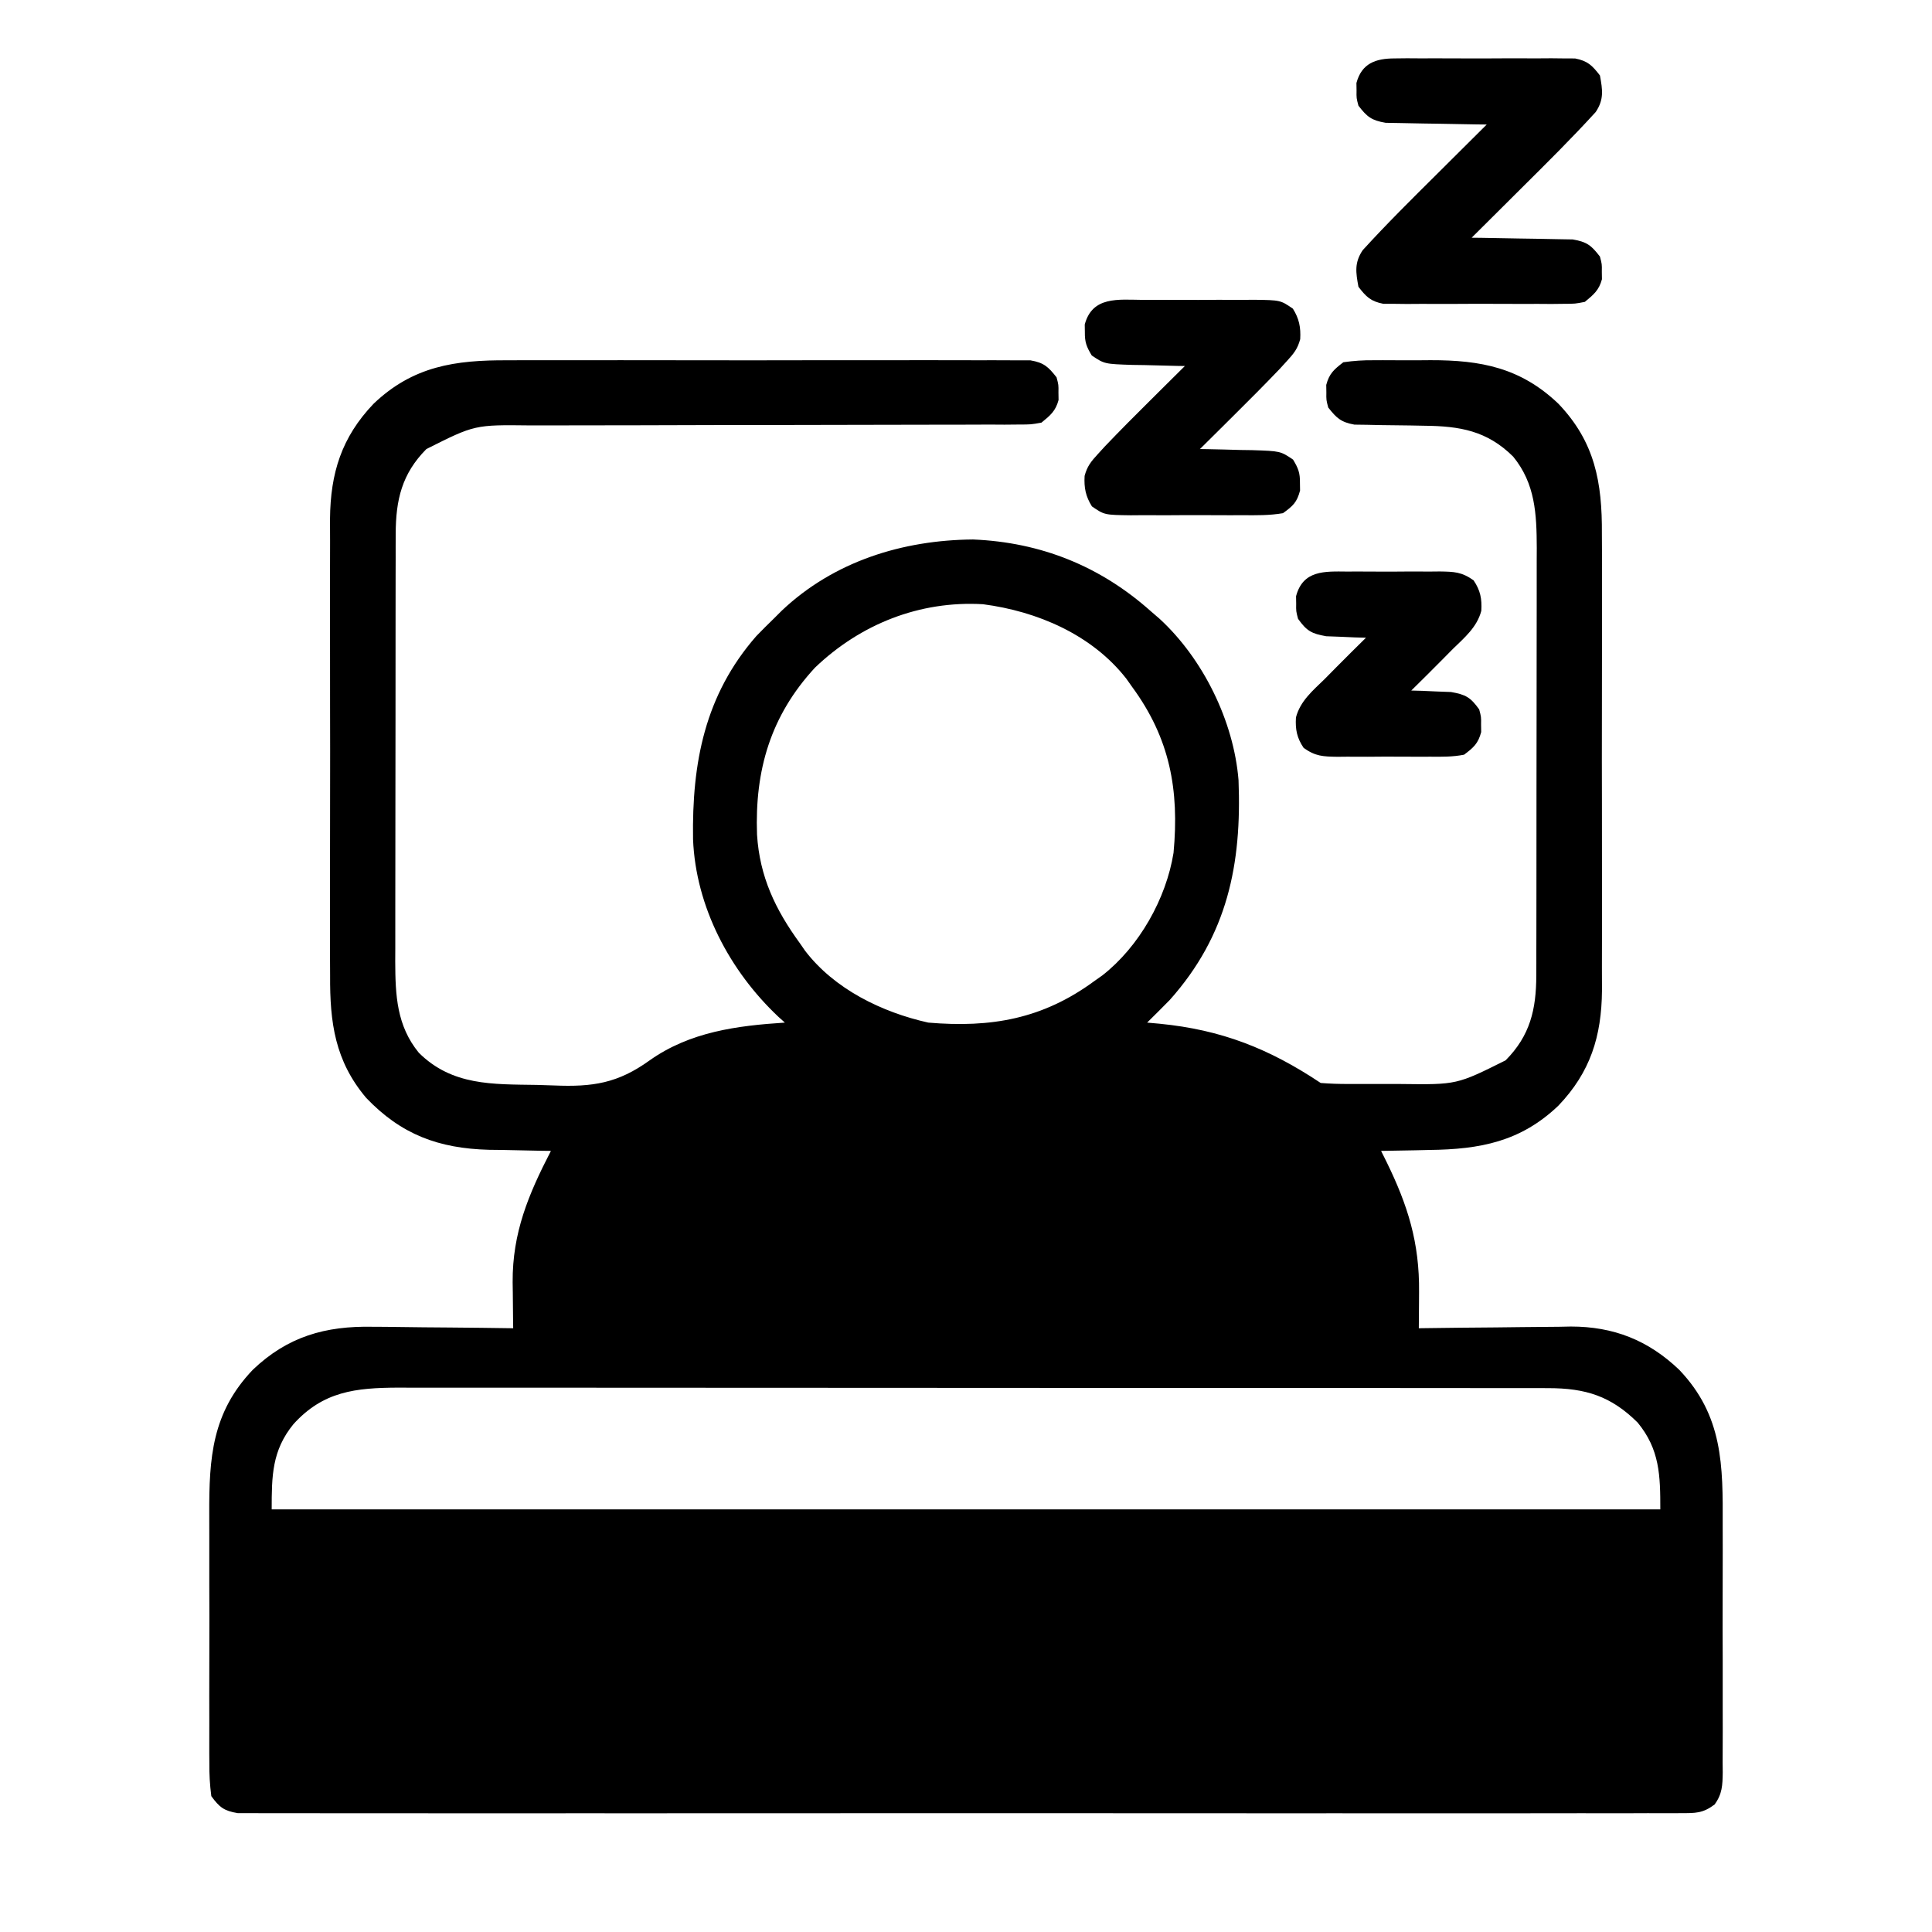 <?xml version="1.0" encoding="UTF-8"?>
<svg version="1.1" xmlns="http://www.w3.org/2000/svg" width="512" height="512">
<path d="M0 0 C1.542 -0.005 3.084 -0.013 4.626 -0.021 C8.78 -0.039 12.934 -0.032 17.089 -0.02 C21.447 -0.01 25.806 -0.019 30.164 -0.025 C37.473 -0.033 44.782 -0.023 52.09 -0.004 C60.539 0.018 68.987 0.011 77.436 -0.011 C84.703 -0.029 91.969 -0.032 99.235 -0.021 C103.57 -0.015 107.905 -0.014 112.24 -0.028 C116.309 -0.039 120.377 -0.031 124.446 -0.008 C125.94 -0.003 127.433 -0.004 128.926 -0.013 C130.962 -0.024 132.999 -0.008 135.035 0.01 C136.175 0.011 137.315 0.013 138.489 0.014 C142.039 0.627 143.213 1.715 145.403 4.518 C145.934 6.518 145.934 6.518 145.903 8.518 C145.918 9.508 145.918 9.508 145.934 10.518 C145.154 13.455 143.744 14.613 141.403 16.518 C138.624 17.02 138.624 17.02 135.363 17.023 C134.126 17.034 132.888 17.045 131.613 17.057 C130.244 17.049 128.874 17.04 127.505 17.032 C126.061 17.037 124.617 17.044 123.173 17.053 C120.064 17.069 116.955 17.071 113.846 17.065 C108.924 17.054 104.002 17.071 99.081 17.092 C91.289 17.123 83.498 17.134 75.707 17.138 C61.772 17.145 47.838 17.174 33.904 17.223 C29.017 17.239 24.131 17.245 19.244 17.241 C16.194 17.241 13.145 17.249 10.095 17.258 C8.688 17.261 7.28 17.26 5.873 17.256 C-8.797 17.08 -8.797 17.08 -21.597 23.518 C-28.101 30.075 -29.715 36.993 -29.731 46.038 C-29.735 47.11 -29.74 48.182 -29.744 49.287 C-29.744 50.448 -29.743 51.61 -29.743 52.806 C-29.746 54.041 -29.749 55.276 -29.753 56.548 C-29.761 59.924 -29.764 63.3 -29.765 66.676 C-29.765 68.79 -29.768 70.903 -29.77 73.016 C-29.779 80.398 -29.784 87.781 -29.783 95.163 C-29.782 102.027 -29.793 108.892 -29.808 115.756 C-29.822 121.663 -29.827 127.571 -29.826 133.479 C-29.826 137.001 -29.829 140.522 -29.839 144.044 C-29.851 147.977 -29.846 151.909 -29.84 155.841 C-29.846 156.996 -29.852 158.151 -29.857 159.341 C-29.823 168.305 -29.469 176.341 -23.597 183.518 C-14.777 192.265 -4.064 191.846 7.667 192.032 C9.187 192.064 10.707 192.112 12.225 192.176 C22.487 192.604 29.133 191.604 37.562 185.529 C48.25 177.963 60.697 176.335 73.403 175.518 C72.846 175.019 72.289 174.52 71.715 174.006 C58.788 161.843 49.783 144.84 49.067 126.916 C48.76 106.679 52.168 88.712 65.84 73.08 C67.338 71.536 68.858 70.014 70.403 68.518 C71.123 67.8 71.844 67.082 72.586 66.342 C86.376 53.289 104.583 47.638 123.262 47.486 C141.279 48.234 156.977 54.552 170.403 66.518 C171.561 67.517 171.561 67.517 172.742 68.537 C184.23 79.121 192.35 95.621 193.626 111.25 C194.502 133.544 190.718 152.347 175.403 169.518 C173.425 171.541 171.418 173.531 169.403 175.518 C170.491 175.616 171.579 175.714 172.699 175.814 C189.092 177.421 201.743 182.411 215.403 191.518 C217.912 191.713 220.308 191.798 222.817 191.783 C223.91 191.786 223.91 191.786 225.026 191.789 C226.571 191.79 228.116 191.787 229.661 191.778 C231.998 191.768 234.335 191.778 236.672 191.791 C251.464 191.978 251.464 191.978 264.403 185.518 C270.906 178.96 272.52 172.042 272.536 162.997 C272.541 161.925 272.545 160.853 272.549 159.748 C272.549 158.006 272.549 158.006 272.548 156.229 C272.551 154.994 272.555 153.759 272.558 152.487 C272.566 149.111 272.569 145.735 272.57 142.359 C272.571 140.246 272.573 138.133 272.575 136.019 C272.585 128.637 272.589 121.254 272.588 113.872 C272.587 107.008 272.598 100.144 272.614 93.28 C272.627 87.372 272.632 81.464 272.631 75.557 C272.631 72.035 272.634 68.513 272.645 64.991 C272.656 61.059 272.652 57.126 272.646 53.194 C272.651 52.039 272.657 50.884 272.663 49.694 C272.628 40.73 272.274 32.694 266.403 25.518 C259.492 18.665 252.296 17.437 242.832 17.342 C241.606 17.318 240.38 17.294 239.117 17.27 C236.55 17.226 233.982 17.195 231.414 17.176 C229.579 17.134 229.579 17.134 227.707 17.092 C226.593 17.077 225.479 17.063 224.332 17.048 C220.784 16.406 219.6 15.318 217.403 12.518 C216.871 10.518 216.871 10.518 216.903 8.518 C216.887 7.528 216.887 7.528 216.871 6.518 C217.672 3.502 218.933 2.423 221.403 0.518 C224.235 0.119 226.67 -0.044 229.5 -0.014 C230.29 -0.017 231.079 -0.021 231.893 -0.025 C233.565 -0.028 235.236 -0.021 236.908 -0.004 C239.433 0.017 241.954 -0.004 244.479 -0.029 C257.863 -0.053 268.388 1.957 278.403 11.518 C288.083 21.658 290.005 32.334 289.92 45.994 C289.926 47.416 289.933 48.839 289.941 50.261 C289.96 54.091 289.953 57.922 289.94 61.752 C289.93 65.78 289.939 69.808 289.945 73.836 C289.953 80.598 289.943 87.359 289.924 94.121 C289.902 101.914 289.909 109.707 289.931 117.5 C289.95 124.217 289.952 130.934 289.942 137.651 C289.935 141.652 289.934 145.652 289.948 149.652 C289.959 153.415 289.951 157.177 289.928 160.94 C289.92 162.962 289.932 164.984 289.945 167.006 C289.833 179.156 286.883 188.634 278.403 197.518 C268.404 207.062 257.698 209.108 244.215 209.268 C242.977 209.297 241.739 209.327 240.463 209.357 C237.443 209.427 234.423 209.48 231.403 209.518 C232.108 210.933 232.108 210.933 232.828 212.377 C238.517 223.993 241.598 233.861 241.469 246.912 C241.462 248.3 241.462 248.3 241.454 249.716 C241.442 251.984 241.425 254.251 241.403 256.518 C241.992 256.509 242.581 256.5 243.189 256.491 C249.37 256.402 255.551 256.342 261.733 256.298 C264.035 256.278 266.336 256.251 268.638 256.216 C271.962 256.167 275.285 256.145 278.61 256.127 C279.625 256.106 280.64 256.086 281.686 256.064 C293.011 256.061 302.197 259.684 310.403 267.518 C322.037 279.705 322.007 292.877 321.934 308.795 C321.937 310.855 321.94 312.914 321.945 314.974 C321.951 319.27 321.943 323.566 321.924 327.862 C321.901 333.369 321.914 338.875 321.938 344.382 C321.953 348.626 321.948 352.87 321.938 357.113 C321.935 359.145 321.938 361.176 321.948 363.208 C321.958 366.039 321.942 368.869 321.92 371.701 C321.928 372.539 321.936 373.377 321.945 374.24 C321.895 377.633 321.82 379.947 319.784 382.732 C316.633 385.095 314.719 385.019 310.8 385.021 C310.134 385.027 309.469 385.033 308.784 385.039 C306.544 385.053 304.306 385.039 302.067 385.026 C300.449 385.03 298.832 385.036 297.214 385.044 C292.761 385.061 288.309 385.053 283.856 385.04 C279.057 385.031 274.258 385.045 269.459 385.056 C260.055 385.074 250.651 385.07 241.246 385.059 C233.605 385.05 225.964 385.048 218.323 385.053 C217.237 385.053 216.151 385.054 215.032 385.055 C212.825 385.056 210.619 385.057 208.412 385.059 C187.707 385.07 167.003 385.057 146.298 385.035 C128.52 385.018 110.743 385.021 92.965 385.039 C72.336 385.06 51.707 385.069 31.077 385.057 C28.879 385.055 26.68 385.054 24.482 385.053 C23.4 385.052 22.318 385.052 21.204 385.051 C13.569 385.048 5.935 385.053 -1.7 385.063 C-11 385.074 -20.3 385.071 -29.6 385.05 C-34.348 385.039 -39.095 385.035 -43.843 385.048 C-48.186 385.06 -52.528 385.054 -56.87 385.032 C-58.445 385.028 -60.02 385.03 -61.594 385.04 C-63.728 385.052 -65.861 385.04 -67.994 385.021 C-69.182 385.02 -70.369 385.02 -71.592 385.019 C-75.244 384.41 -76.431 383.482 -78.597 380.518 C-78.992 377.458 -79.145 374.76 -79.115 371.701 C-79.122 370.811 -79.129 369.921 -79.136 369.004 C-79.154 366.059 -79.142 363.115 -79.129 360.17 C-79.131 358.117 -79.135 356.064 -79.14 354.011 C-79.146 349.703 -79.138 345.394 -79.119 341.086 C-79.096 335.587 -79.109 330.09 -79.133 324.591 C-79.148 320.347 -79.143 316.103 -79.133 311.858 C-79.13 309.833 -79.133 307.807 -79.143 305.782 C-79.196 290.834 -78.429 278.864 -67.597 267.518 C-58.363 258.702 -48.361 255.872 -35.804 256.127 C-34.732 256.133 -33.66 256.138 -32.556 256.144 C-29.173 256.166 -25.792 256.216 -22.41 256.268 C-20.099 256.288 -17.789 256.306 -15.478 256.322 C-9.851 256.366 -4.224 256.433 1.403 256.518 C1.394 255.954 1.386 255.39 1.377 254.809 C1.343 252.212 1.322 249.615 1.301 247.018 C1.287 246.131 1.274 245.244 1.26 244.33 C1.181 231.2 5.453 221.034 11.403 209.518 C10.642 209.508 9.882 209.499 9.099 209.489 C5.595 209.435 2.093 209.351 -1.41 209.268 C-2.606 209.253 -3.801 209.239 -5.033 209.225 C-18.383 208.861 -28.288 205.174 -37.57 195.451 C-45.824 185.656 -47.192 175.521 -47.115 163.041 C-47.12 161.619 -47.128 160.197 -47.136 158.774 C-47.154 154.944 -47.147 151.114 -47.135 147.283 C-47.125 143.255 -47.134 139.227 -47.14 135.199 C-47.148 128.437 -47.138 121.676 -47.119 114.914 C-47.097 107.121 -47.104 99.328 -47.126 91.535 C-47.144 84.818 -47.147 78.101 -47.136 71.384 C-47.13 67.384 -47.129 63.383 -47.143 59.383 C-47.154 55.62 -47.146 51.858 -47.123 48.095 C-47.115 46.073 -47.127 44.051 -47.14 42.029 C-47.028 29.879 -44.078 20.401 -35.597 11.518 C-25.142 1.536 -13.95 -0.083 0 0 Z M81.375 81.459 C69.602 94.211 65.415 108.629 66.024 125.701 C66.72 136.859 70.887 145.58 77.403 154.518 C77.841 155.152 78.279 155.786 78.731 156.439 C86.509 166.655 99.145 172.782 111.403 175.518 C128.064 176.933 141.72 174.57 155.403 164.518 C156.11 164.017 156.818 163.517 157.547 163.002 C167.315 155.372 174.455 142.665 176.403 130.518 C177.949 113.866 175.456 100.202 165.403 86.518 C164.902 85.81 164.402 85.102 163.887 84.373 C154.763 72.691 140.263 66.513 125.903 64.643 C109.117 63.669 93.435 69.91 81.375 81.459 Z M-56.847 281.955 C-62.528 288.926 -62.597 295.663 -62.597 304.518 C58.843 304.518 180.283 304.518 305.403 304.518 C305.403 295.531 305.261 288.643 299.403 281.518 C292.339 274.504 285.642 272.396 275.692 272.389 C274.571 272.386 273.45 272.382 272.295 272.379 C271.073 272.381 269.852 272.382 268.593 272.384 C267.288 272.382 265.982 272.379 264.637 272.377 C261.02 272.371 257.402 272.371 253.784 272.372 C249.88 272.372 245.976 272.367 242.072 272.362 C234.426 272.354 226.78 272.351 219.133 272.351 C212.917 272.35 206.701 272.348 200.486 272.345 C182.859 272.336 165.232 272.331 147.605 272.332 C146.179 272.332 146.179 272.332 144.726 272.332 C143.774 272.332 142.823 272.332 141.843 272.332 C126.427 272.333 111.011 272.323 95.594 272.309 C79.762 272.295 63.929 272.288 48.096 272.289 C39.208 272.289 30.321 272.286 21.433 272.276 C13.867 272.266 6.3 272.264 -1.267 272.271 C-5.127 272.274 -8.986 272.274 -12.845 272.266 C-17.033 272.256 -21.22 272.263 -25.407 272.27 C-27.229 272.263 -27.229 272.263 -29.088 272.255 C-40.348 272.301 -48.967 273.221 -56.847 281.955 Z " fill="#000000" transform="translate(134.597,95.482)"/>
<path d="M0 0 C1.108 -0.013 2.216 -0.025 3.357 -0.038 C4.549 -0.03 5.741 -0.022 6.969 -0.014 C8.197 -0.017 9.424 -0.021 10.689 -0.025 C13.285 -0.028 15.881 -0.021 18.477 -0.004 C22.454 0.017 26.429 -0.004 30.406 -0.029 C32.927 -0.027 35.448 -0.022 37.969 -0.014 C39.16 -0.022 40.352 -0.03 41.58 -0.038 C43.242 -0.019 43.242 -0.019 44.938 0 C45.911 0.003 46.885 0.006 47.889 0.01 C51.23 0.667 52.41 1.847 54.469 4.518 C55.175 8.37 55.563 10.866 53.36 14.19 C46.985 21.195 40.25 27.845 33.531 34.518 C32.262 35.782 30.993 37.046 29.725 38.311 C26.642 41.382 23.556 44.451 20.469 47.518 C21.801 47.532 21.801 47.532 23.159 47.546 C26.462 47.59 29.764 47.652 33.066 47.725 C34.494 47.753 35.922 47.775 37.35 47.789 C39.406 47.81 41.46 47.857 43.516 47.908 C44.752 47.929 45.987 47.95 47.261 47.972 C51 48.608 52.192 49.545 54.469 52.518 C55 54.518 55 54.518 54.969 56.518 C54.984 57.508 54.984 57.508 55 58.518 C54.225 61.437 52.78 62.611 50.469 64.518 C47.889 65.026 47.889 65.026 44.938 65.035 C43.83 65.048 42.722 65.06 41.58 65.073 C40.388 65.065 39.197 65.057 37.969 65.049 C36.127 65.055 36.127 65.055 34.248 65.06 C31.652 65.063 29.057 65.056 26.461 65.039 C22.484 65.018 18.508 65.039 14.531 65.064 C12.01 65.062 9.49 65.057 6.969 65.049 C5.181 65.061 5.181 65.061 3.357 65.073 C2.249 65.061 1.142 65.048 0 65.035 C-0.974 65.032 -1.948 65.029 -2.951 65.026 C-6.293 64.368 -7.473 63.188 -9.531 60.518 C-10.238 56.665 -10.625 54.169 -8.423 50.845 C-2.047 43.84 4.687 37.19 11.406 30.518 C12.675 29.253 13.944 27.989 15.213 26.725 C18.296 23.653 21.381 20.584 24.469 17.518 C23.581 17.508 22.693 17.499 21.778 17.489 C18.475 17.445 15.174 17.384 11.871 17.31 C10.443 17.282 9.016 17.261 7.588 17.247 C5.532 17.225 3.477 17.178 1.422 17.127 C0.186 17.106 -1.05 17.085 -2.323 17.063 C-6.063 16.427 -7.254 15.49 -9.531 12.518 C-10.062 10.518 -10.062 10.518 -10.031 8.518 C-10.047 7.528 -10.047 7.528 -10.062 6.518 C-8.677 1.3 -4.957 0.016 0 0 Z " fill="#000000" transform="translate(369.531,15.482)"/>
<path d="M0 0 C1.05 -0.004 2.101 -0.008 3.183 -0.012 C5.402 -0.014 7.621 -0.007 9.84 0.01 C13.238 0.031 16.633 0.01 20.031 -0.016 C22.188 -0.013 24.344 -0.008 26.5 0 C27.517 -0.008 28.533 -0.016 29.581 -0.025 C36.574 0.068 36.574 0.068 39.879 2.33 C41.544 5.004 41.994 7.267 41.819 10.413 C41.128 12.986 40.124 14.211 38.328 16.172 C37.695 16.864 37.061 17.557 36.409 18.271 C32.442 22.424 28.394 26.49 24.312 30.531 C23.438 31.401 22.563 32.271 21.662 33.168 C19.527 35.291 17.39 37.412 15.25 39.531 C15.895 39.541 16.541 39.55 17.206 39.56 C20.138 39.613 23.069 39.697 26 39.781 C27.016 39.795 28.032 39.81 29.078 39.824 C36.565 40.07 36.565 40.07 39.922 42.328 C41.313 44.635 41.792 45.86 41.75 48.531 C41.76 49.191 41.771 49.851 41.781 50.531 C40.949 53.665 39.907 54.61 37.25 56.531 C33.672 57.147 30.123 57.091 26.5 57.062 C24.925 57.068 24.925 57.068 23.317 57.074 C21.098 57.077 18.879 57.069 16.66 57.053 C13.262 57.031 9.867 57.053 6.469 57.078 C4.312 57.075 2.156 57.07 0 57.062 C-1.017 57.071 -2.033 57.079 -3.081 57.087 C-10.074 56.994 -10.074 56.994 -13.379 54.732 C-15.044 52.059 -15.494 49.796 -15.319 46.649 C-14.628 44.076 -13.624 42.852 -11.828 40.891 C-10.878 39.852 -10.878 39.852 -9.909 38.792 C-5.942 34.638 -1.894 30.572 2.188 26.531 C3.062 25.661 3.937 24.791 4.838 23.895 C6.973 21.771 9.11 19.65 11.25 17.531 C10.605 17.522 9.959 17.513 9.294 17.503 C6.362 17.449 3.431 17.366 0.5 17.281 C-0.516 17.267 -1.532 17.253 -2.578 17.238 C-10.065 16.992 -10.065 16.992 -13.422 14.734 C-14.813 12.427 -15.292 11.203 -15.25 8.531 C-15.265 7.541 -15.265 7.541 -15.281 6.531 C-13.277 -1.014 -6.375 -0.051 0 0 Z " fill="#000000" transform="translate(302.75,79.469)"/>
<path d="M0 0 C0.873 -0.004 1.745 -0.008 2.645 -0.012 C4.487 -0.014 6.329 -0.007 8.172 0.01 C10.99 0.031 13.806 0.01 16.625 -0.016 C18.417 -0.013 20.208 -0.008 22 0 C22.842 -0.008 23.684 -0.016 24.551 -0.025 C28.348 0.036 30.368 0.08 33.52 2.33 C35.311 4.994 35.751 7.197 35.562 10.402 C34.412 14.755 31.142 17.47 28 20.531 C27.027 21.513 26.056 22.496 25.086 23.48 C22.412 26.186 19.712 28.864 17 31.531 C18.446 31.57 18.446 31.57 19.922 31.609 C21.817 31.694 21.817 31.694 23.75 31.781 C25.629 31.851 25.629 31.851 27.547 31.922 C31.457 32.612 32.711 33.336 35 36.531 C35.531 38.531 35.531 38.531 35.5 40.531 C35.51 41.191 35.521 41.851 35.531 42.531 C34.72 45.585 33.53 46.622 31 48.531 C28.003 49.132 25.049 49.092 22 49.062 C21.127 49.066 20.255 49.07 19.355 49.074 C17.513 49.077 15.671 49.069 13.828 49.053 C11.01 49.031 8.194 49.053 5.375 49.078 C3.583 49.075 1.792 49.07 0 49.062 C-0.842 49.071 -1.684 49.079 -2.551 49.087 C-6.348 49.026 -8.368 48.983 -11.52 46.732 C-13.311 44.068 -13.751 41.865 -13.562 38.66 C-12.412 34.307 -9.142 31.593 -6 28.531 C-5.027 27.55 -4.056 26.567 -3.086 25.582 C-0.412 22.877 2.288 20.199 5 17.531 C3.554 17.493 3.554 17.493 2.078 17.453 C0.815 17.396 -0.448 17.34 -1.75 17.281 C-3.003 17.235 -4.256 17.188 -5.547 17.141 C-9.457 16.451 -10.711 15.727 -13 12.531 C-13.531 10.531 -13.531 10.531 -13.5 8.531 C-13.515 7.541 -13.515 7.541 -13.531 6.531 C-11.691 -0.398 -5.95 -0.057 0 0 Z " fill="#000000" transform="translate(357,151.469)"/>
</svg>
